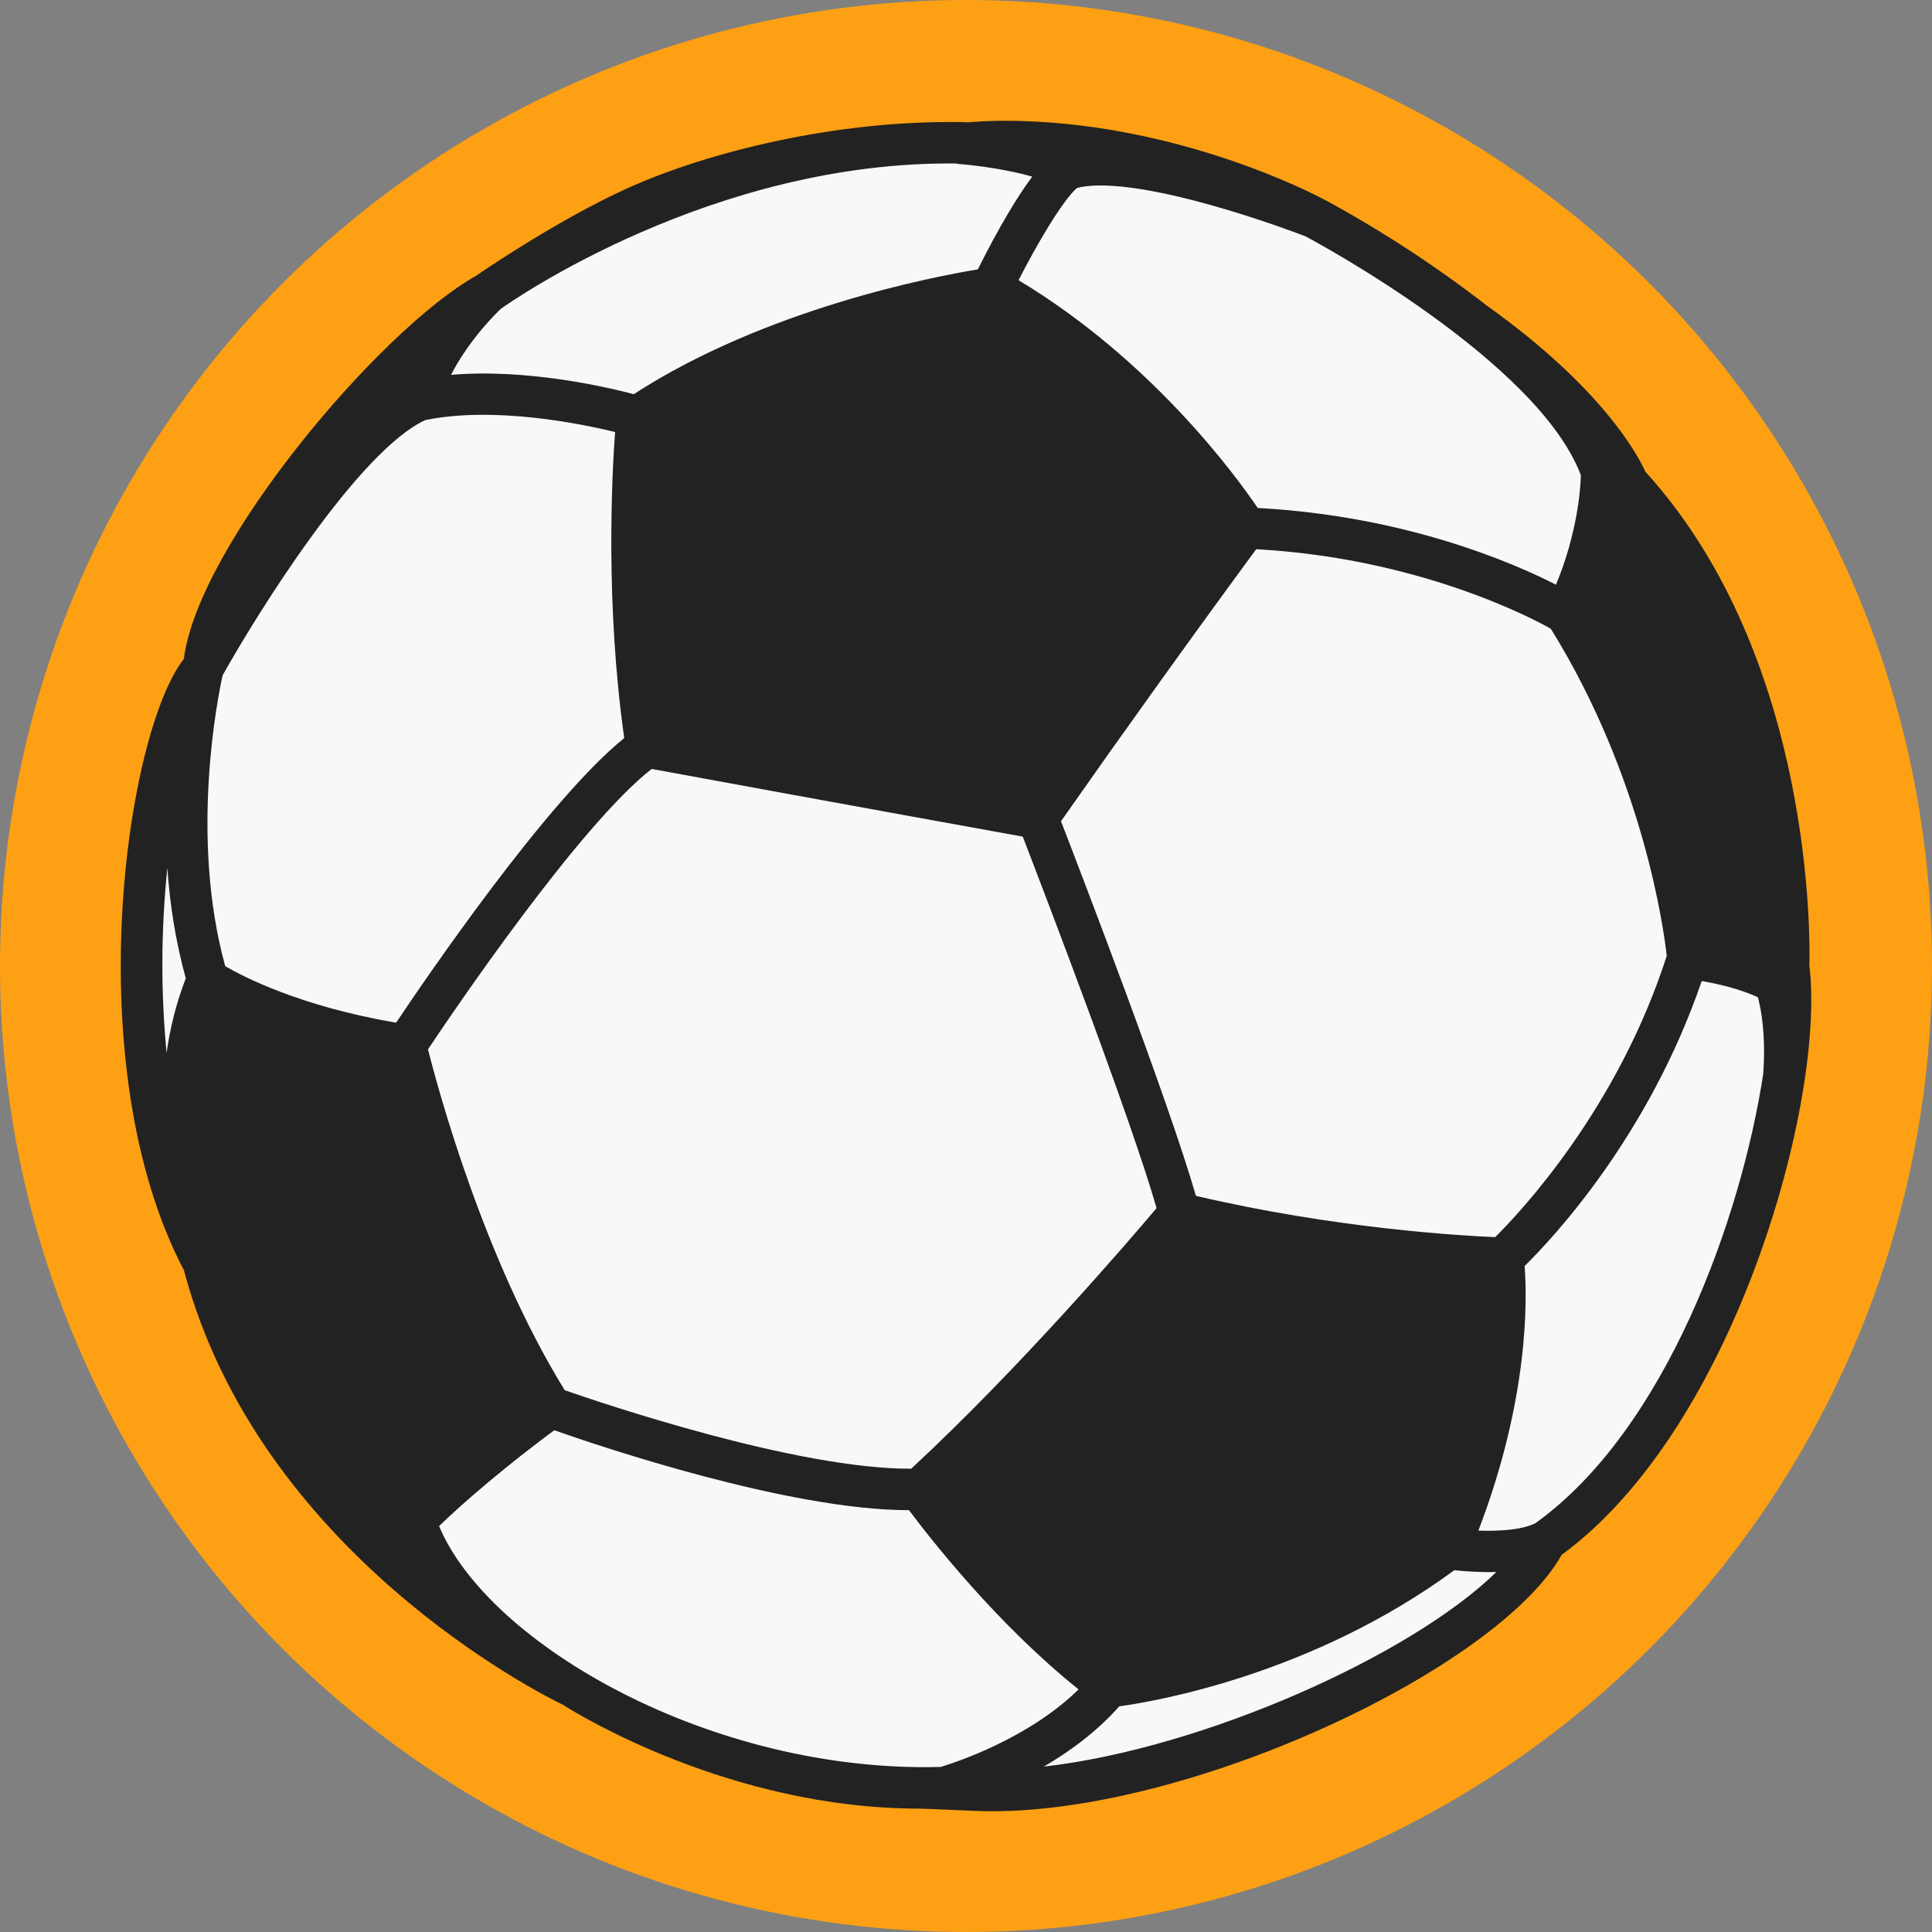 <svg width="30" height="30" viewBox="0 0 30 30" fill="none" xmlns="http://www.w3.org/2000/svg">
<rect x="0" y="0" width="30" height="30" fill="#808080" stroke="none"/>
<circle cx="15" cy="15" r="15" fill="#FEA013"/>
<circle cx="15" cy="15" r="13" fill="#F8F8F8"/>
<g clip-path="url(#clip0_18_583)">
<path d="M28.096 14.996C28.105 14.685 28.188 10.226 25.549 7.324C25.432 7.064 24.876 6.019 23.081 4.741C22.285 4.123 21.44 3.573 20.555 3.094L20.551 3.093C20.439 3.033 18.251 1.875 15.595 1.875C15.393 1.875 15.193 1.887 14.996 1.9V1.897C12.971 1.853 10.959 2.374 9.747 2.921C8.672 3.407 7.478 4.221 7.391 4.284C5.902 5.117 3.078 8.46 2.855 10.231C1.952 11.385 1.198 16.567 2.856 19.724C4.019 24.11 8.397 26.306 8.745 26.474C8.957 26.61 11.342 28.084 14.273 28.084C14.396 28.084 15.14 28.125 15.405 28.125C18.573 28.125 23.267 25.892 24.25 24.143C26.949 22.168 28.349 17.079 28.096 14.996ZM8.769 21.587C7.514 19.556 6.799 16.903 6.646 16.294C7.043 15.698 9.002 12.809 10.119 11.94C10.751 12.056 13.391 12.541 15.881 12.991C16.194 13.802 17.566 17.379 17.959 18.76C17.526 19.273 15.824 21.255 14.149 22.806C12.371 22.814 9.346 21.788 8.769 21.587ZM24.548 7.379C24.543 7.576 24.496 8.276 24.161 9.079C23.495 8.739 21.823 8.011 19.53 7.888C19.183 7.376 17.878 5.59 15.816 4.351C16.098 3.799 16.491 3.125 16.721 2.92C16.795 2.899 16.911 2.88 17.087 2.88C18.192 2.88 20.102 3.604 20.268 3.668C20.445 3.761 23.878 5.61 24.548 7.379ZM6.151 15.88C4.653 15.625 3.763 15.159 3.497 15.002C2.94 12.982 3.388 10.799 3.457 10.486C4.007 9.503 5.571 6.999 6.604 6.523C7.673 6.305 9.007 6.576 9.551 6.708C9.499 7.415 9.401 9.389 9.693 11.461C8.509 12.414 6.635 15.156 6.151 15.88ZM14.862 2.544C15.198 2.569 15.691 2.643 16.029 2.743C15.692 3.191 15.347 3.855 15.184 4.183C14.497 4.296 11.888 4.794 9.841 6.121C9.429 6.012 8.183 5.72 7.003 5.821C7.295 5.255 7.732 4.837 7.779 4.794C7.941 4.678 11.066 2.491 14.862 2.539V2.544ZM23.217 19.21C22.705 19.189 20.733 19.077 18.57 18.569C18.156 17.124 16.788 13.562 16.475 12.752C17.47 11.333 18.48 9.925 19.506 8.528C21.994 8.665 23.742 9.572 24.08 9.762C25.521 12.08 25.838 14.448 25.881 14.843C25.115 17.226 23.601 18.83 23.217 19.21ZM2.599 13.477C2.636 14.031 2.725 14.614 2.885 15.191C2.741 15.564 2.641 15.954 2.587 16.351C2.495 15.395 2.5 14.432 2.599 13.477ZM6.818 23.697C7.478 23.061 8.291 22.442 8.607 22.209C9.32 22.46 12.249 23.45 14.115 23.45C14.434 23.876 15.473 25.212 16.748 26.233C15.955 27.01 14.808 27.376 14.606 27.437C11.05 27.533 7.587 25.534 6.818 23.697ZM16.208 27.432C16.612 27.197 17.032 26.888 17.38 26.496C17.948 26.418 20.383 25.999 22.583 24.382C22.729 24.398 22.968 24.417 23.235 24.41C21.915 25.703 18.693 27.148 16.208 27.432ZM22.956 23.767C23.747 21.708 23.713 20.155 23.674 19.659C24.108 19.233 25.598 17.646 26.424 15.234C26.869 15.308 27.159 15.422 27.296 15.485C27.344 15.66 27.424 16.064 27.379 16.677C27.042 18.884 25.879 22.19 23.842 23.652C23.637 23.756 23.277 23.779 22.956 23.767Z" fill="#222222"/>
</g>
<defs>
<clipPath id="clip0_18_583">
<rect width="28" height="28" fill="white" transform="translate(1 1)"/>
</clipPath>
</defs>
</svg>
